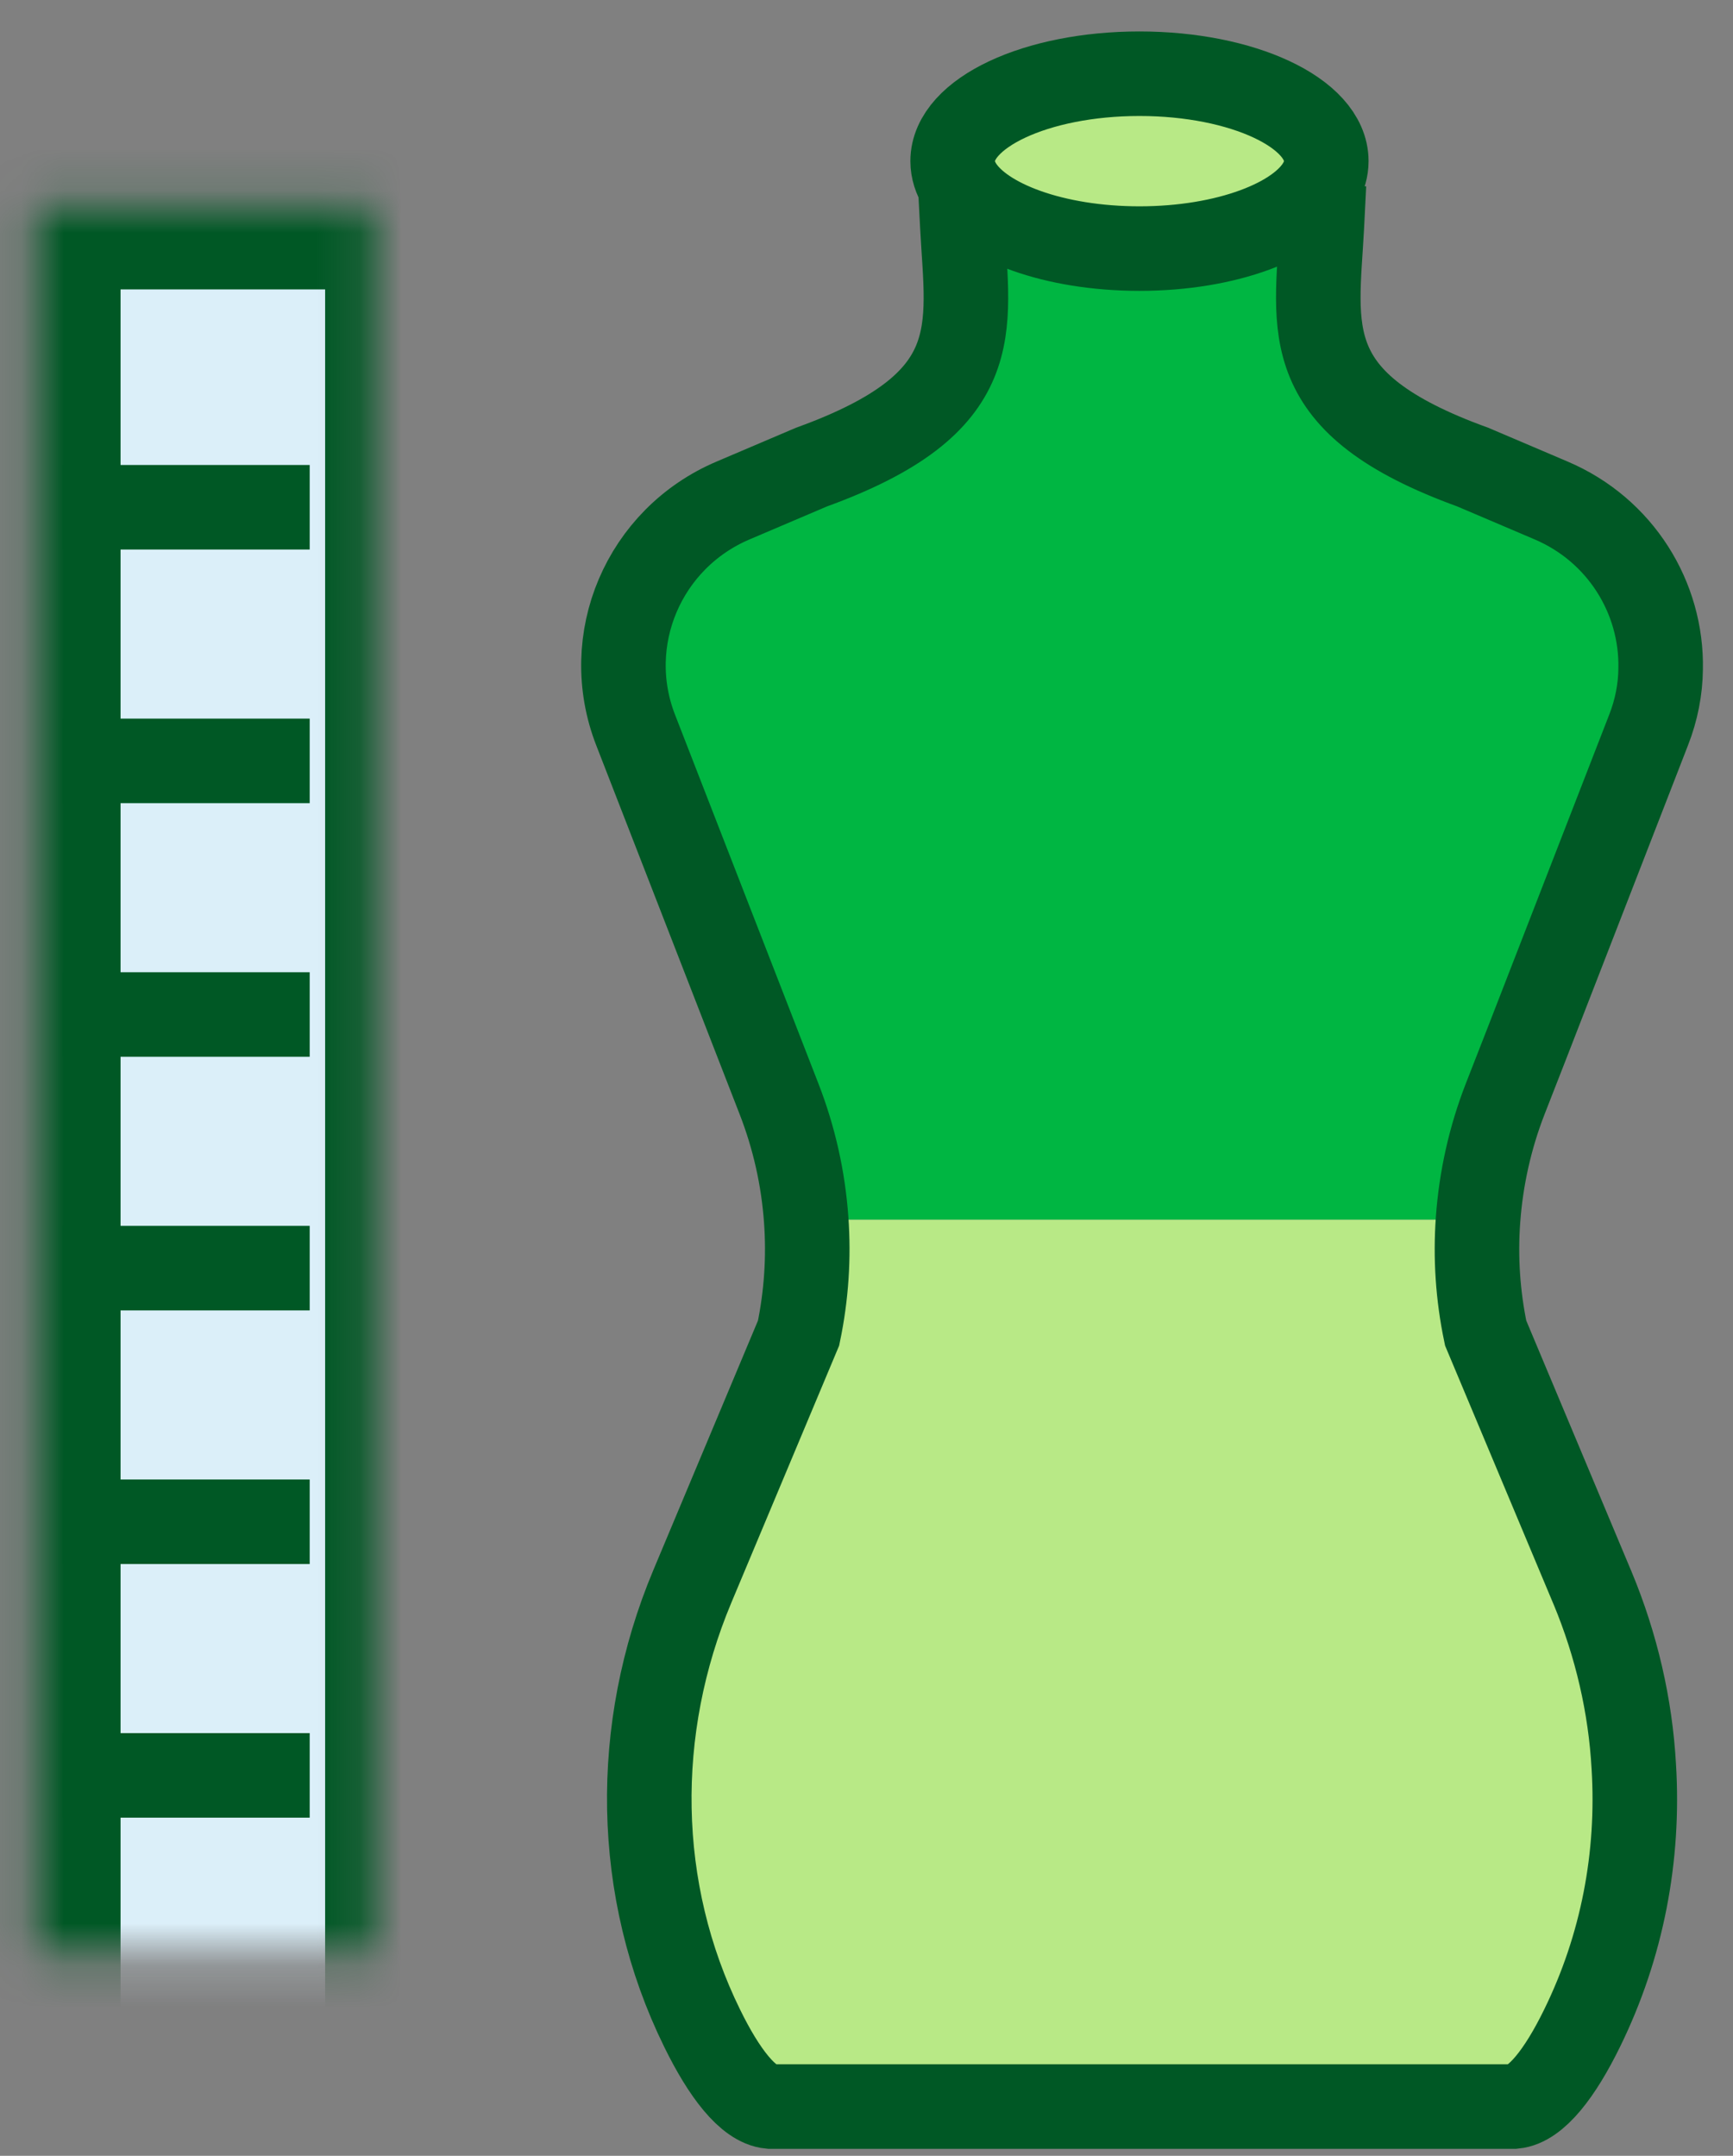 <?xml version="1.0" encoding="UTF-8" standalone="no"?>
<svg width="41px" height="51px" viewBox="0 0 41 51" version="1.1" xmlns="http://www.w3.org/2000/svg" xmlns:xlink="http://www.w3.org/1999/xlink">
    <rect x="0" y="0" width="41" height="51" fill="#808080" stroke="none"/>
    <!-- Generator: Sketch 40.1 (33804) - http://www.bohemiancoding.com/sketch -->
    <title>Page 2</title>
    <desc>Created with Sketch.</desc>
    <defs>
        <rect id="path-1" x="0.852" y="3.846" width="8.84" height="45.192"></rect>
        <mask id="mask-2" maskContentUnits="userSpaceOnUse" maskUnits="objectBoundingBox" x="0" y="0" width="8.84" height="45.192" fill="white">
            <use xlink:href="#path-1"></use>
        </mask>
    </defs>
    <g id="Page-1" stroke="none" stroke-width="1" fill="none" fill-rule="evenodd">
        <g id="Page-2" transform="translate(0, 1)">
            <g id="Group-7" transform="translate(14.5, 0.471)">
                <path d="M8.218,2.927 C8.103,2.743 8.038,2.545 8.038,2.341 C8.038,1.2 10.018,0.273 12.458,0.273 C14.898,0.273 16.878,1.2 16.878,2.341 C16.878,2.52 16.828,2.693 16.738,2.857 C16.248,3.75 14.518,4.41 12.458,4.41 C10.453,4.41 8.758,3.785 8.218,2.927" id="Fill-1" fill="#B8E986"></path>
                <path d="M24.153,40.322 C24.283,42.44 23.883,44.568 22.928,46.513 C22.413,47.564 21.843,48.313 21.323,48.363 L3.718,48.363 C3.198,48.313 2.628,47.564 2.113,46.513 C0.503,43.239 0.468,39.425 1.878,36.062 L4.393,30.064 C4.578,29.177 4.638,28.274 4.573,27.381 L20.418,27.381 C20.403,28.279 20.463,29.177 20.648,30.064 L21.368,31.781 L23.163,36.062 C23.743,37.455 24.073,38.884 24.153,40.322 Z" id="Fill-3" fill="#B8E986"></path>
                <path d="M24.503,15.799 L21.613,23.239 L21.113,24.519 C20.753,25.441 20.538,26.409 20.468,27.386 L20.418,27.381 L4.573,27.381 C4.503,26.404 4.288,25.441 3.928,24.519 L0.538,15.799 C-0.292,13.666 0.728,11.265 2.848,10.367 L4.698,9.578 C8.873,8.065 8.398,6.339 8.268,3.884 L8.218,2.927 C8.758,3.785 10.453,4.41 12.458,4.41 C14.518,4.41 16.248,3.75 16.738,2.857 L16.823,2.887 L16.773,3.884 C16.643,6.339 16.168,8.065 20.343,9.578 L21.623,10.124 L22.193,10.367 C23.843,11.066 24.823,12.674 24.788,14.355 C24.783,14.836 24.688,15.327 24.503,15.799" id="Fill-5" fill="#00B642"></path>
            </g>
            <path d="M31.323,3.358 L31.273,4.355 C31.143,6.811 30.668,8.537 34.843,10.05 L36.123,10.595 L36.693,10.838 C38.343,11.538 39.323,13.145 39.288,14.826 C39.283,15.308 39.188,15.799 39.003,16.27 L36.113,23.71 L35.613,24.99 C35.253,25.913 35.038,26.88 34.968,27.857 C34.903,28.75 34.963,29.648 35.148,30.536 L35.868,32.252 L37.663,36.533 C37.668,36.543 37.673,36.558 37.678,36.567 C38.243,37.927 38.573,39.355 38.653,40.794 C38.783,42.912 38.383,45.04 37.428,46.984 C36.913,48.036 36.343,48.785 35.823,48.834 L18.218,48.834 C17.698,48.785 17.128,48.036 16.613,46.984 C15.003,43.71 14.968,39.896 16.378,36.533 L18.893,30.536 C19.078,29.648 19.138,28.745 19.073,27.852 C19.003,26.875 18.788,25.913 18.428,24.99 L15.038,16.27 C14.208,14.137 15.228,11.736 17.348,10.838 L19.198,10.05 C23.373,8.537 22.898,6.811 22.768,4.355 L22.718,3.398 L22.718,3.358" id="Stroke-8" stroke="#005825" stroke-width="2"></path>
            <path d="M22.718,3.398 C22.603,3.214 22.538,3.016 22.538,2.812 C22.538,1.672 24.518,0.744 26.958,0.744 C29.398,0.744 31.378,1.672 31.378,2.812 C31.378,2.991 31.328,3.165 31.238,3.328 C30.748,4.221 29.018,4.881 26.958,4.881 C24.953,4.881 23.258,4.256 22.718,3.398 L22.718,3.398 Z" id="Stroke-10" stroke="#005825" stroke-width="2"></path>
            <use id="Rectangle-2040" stroke="#005825" mask="url(#mask-2)" stroke-width="4" fill="#DBEFF9" xlink:href="#path-1"></use>
            <path d="M2.481,11 L6.327,11" id="Line" stroke="#005825" stroke-width="2" stroke-linecap="square"></path>
            <path d="M2.481,17 L6.327,17" id="Line-Copy-14" stroke="#005825" stroke-width="2" stroke-linecap="square"></path>
            <path d="M2.481,23 L6.327,23" id="Line-Copy-14" stroke="#005825" stroke-width="2" stroke-linecap="square"></path>
            <path d="M2.481,29 L6.327,29" id="Line-Copy-14" stroke="#005825" stroke-width="2" stroke-linecap="square"></path>
            <path d="M2.481,35 L6.327,35" id="Line-Copy-14" stroke="#005825" stroke-width="2" stroke-linecap="square"></path>
            <path d="M2.481,41 L6.327,41" id="Line-Copy-14" stroke="#005825" stroke-width="2" stroke-linecap="square"></path>
        </g>
    </g>
</svg>